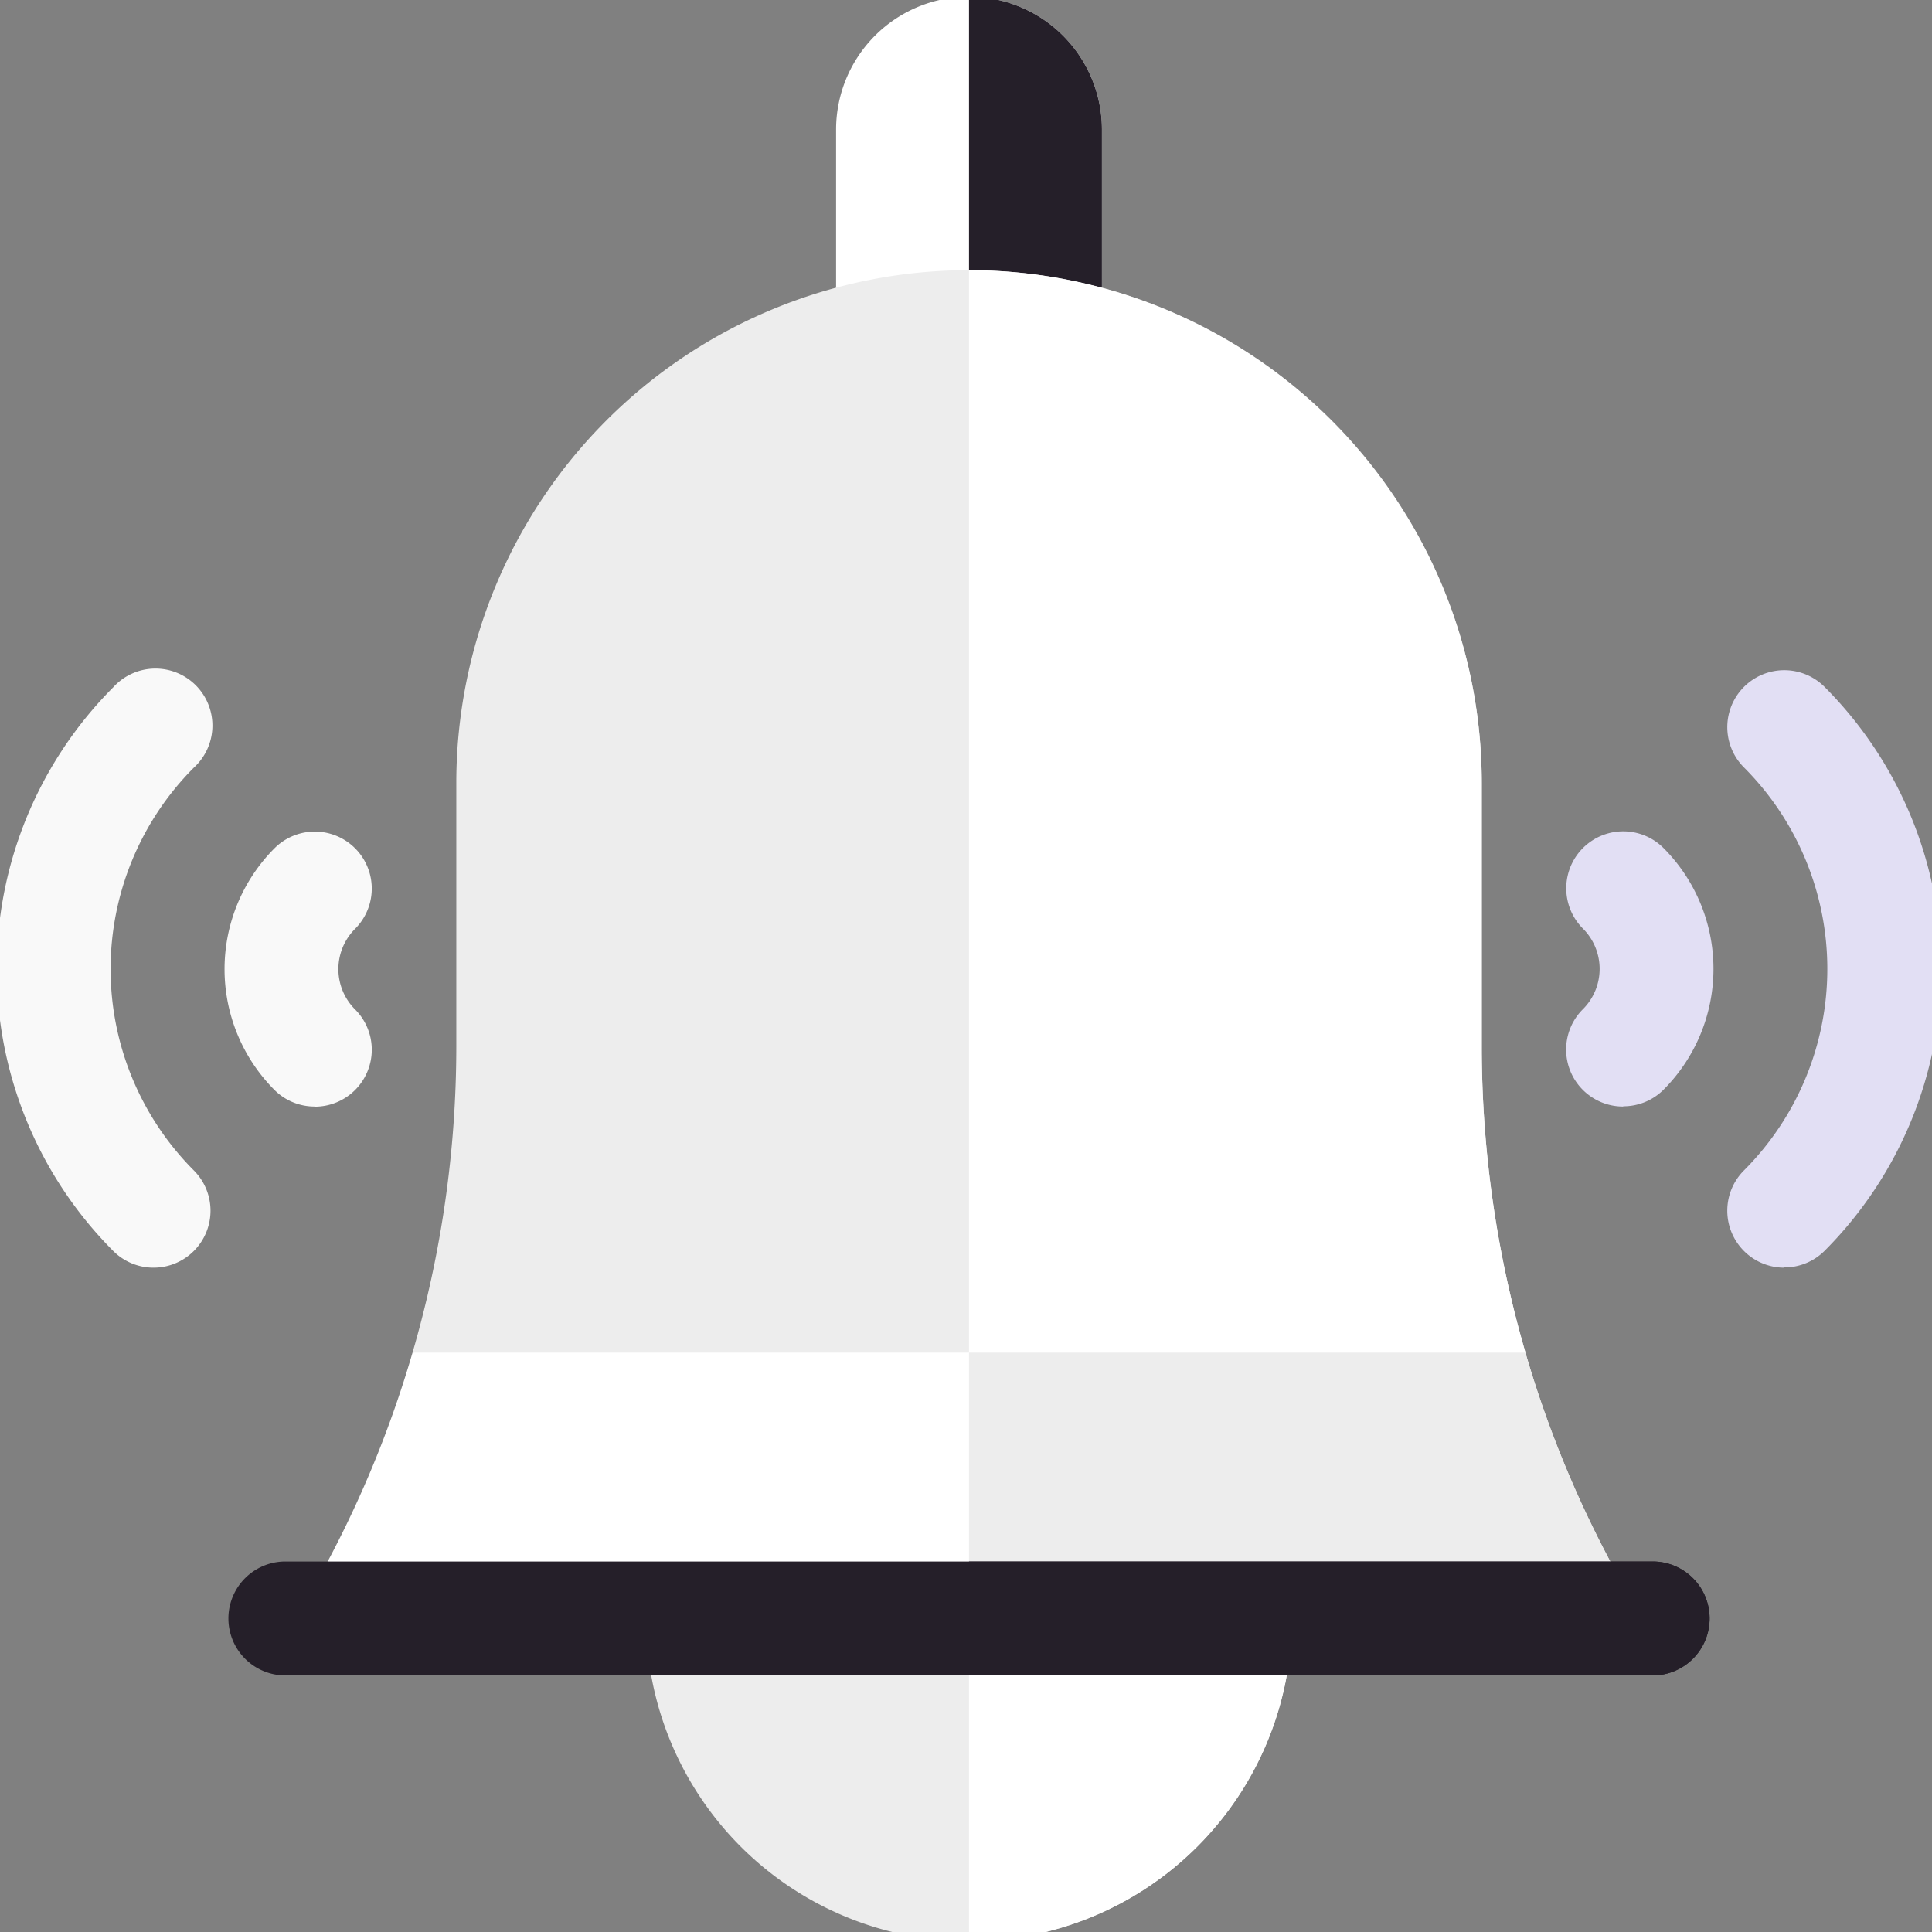 <svg xmlns="http://www.w3.org/2000/svg" xmlns:xlink="http://www.w3.org/1999/xlink" width="70" height="70" viewBox="0 0 70 70">
<rect x="0" y="0" width="70" height="70" fill="#808080" stroke="none"/>
<!--  <defs>-->
<!--    <clipPath id="clip-path">-->
<!--      <rect id="Rectangle_152" data-name="Rectangle 152" width="70" height="70" transform="translate(132.218 684.218)" fill="#251f29"/>-->
<!--    </clipPath>-->
<!--  </defs>-->
  <g id="notification" transform="translate(-132.218 -684.218)" clip-path="url(#clip-path)">
    <g id="notification-2" data-name="notification" transform="translate(132.099 684.099)">
      <path id="Path_5468" data-name="Path 5468" d="M11.223,4.816v8.669h9.633V4.816a4.816,4.816,0,0,0-9.633,0Z" transform="translate(19.189)" fill="#fff"/>
      <path id="Path_5469" data-name="Path 5469" d="M17.816,4.816A4.816,4.816,0,0,0,13,0V13.486h4.816Z" transform="translate(22.228)" fill="#251f29"/>
      <path id="Path_5470" data-name="Path 5470" d="M20.38,34.683a11.71,11.71,0,0,1-11.7-11.7,2.064,2.064,0,0,1,2.064-2.064H30.013a2.064,2.064,0,0,1,2.064,2.064A11.71,11.71,0,0,1,20.38,34.683Z" transform="translate(14.848 35.773)" fill="#ededed"/>
      <g id="Group_66086" data-name="Group 66086" transform="translate(35.228 56.695)">
        <g id="Group_66085" data-name="Group 66085">
          <path id="Path_5471" data-name="Path 5471" d="M22.633,20.922H13V34.683a11.71,11.71,0,0,0,11.7-11.7A2.064,2.064,0,0,0,22.633,20.922Z" transform="translate(-13 -20.922)" fill="#fff"/>
        </g>
      </g>
      <g id="Group_66088" data-name="Group 66088" transform="translate(11.146 9.908)">
        <path id="Path_5472" data-name="Path 5472" d="M44.3,31.78V22.233a18.577,18.577,0,0,0-37.154,0V31.78A39.74,39.74,0,0,1,5.56,42.875L19,47H32.442l13.441-4.128A39.739,39.739,0,0,1,44.3,31.78Z" transform="translate(-1.64 -3.656)" fill="#ededed"/>
        <path id="Path_5473" data-name="Path 5473" d="M33.162,42.875A39.739,39.739,0,0,1,31.577,31.78V22.233A18.6,18.6,0,0,0,13,3.656V47h6.721Z" transform="translate(11.082 -3.656)" fill="#fff"/>
        <path id="Path_5474" data-name="Path 5474" d="M52,26.737a39.712,39.712,0,0,1-3.648-8.609H8.033a39.7,39.7,0,0,1-3.648,8.609,2.064,2.064,0,0,0,.007,2.06H52A2.064,2.064,0,0,0,52,26.737Z" transform="translate(-4.113 21.09)" fill="#fff"/>
        <g id="Group_66087" data-name="Group 66087" transform="translate(24.082 39.219)">
          <path id="Path_5475" data-name="Path 5475" d="M36.81,26.737a39.712,39.712,0,0,1-3.648-8.609H13V28.8H36.8a2.064,2.064,0,0,0,.007-2.06Z" transform="translate(-13 -18.129)" fill="#ededed"/>
        </g>
      </g>
      <g id="Group_66089" data-name="Group 66089" transform="translate(56.868 24.406)">
        <path id="Path_5476" data-name="Path 5476" d="M25.2,30.65a2.064,2.064,0,0,1-1.459-3.524,10.334,10.334,0,0,0,0-14.6,2.064,2.064,0,0,1,2.919-2.919,14.462,14.462,0,0,1,0,20.434,2.058,2.058,0,0,1-1.46.6Z" transform="translate(-17.302 -9.007)" fill="#e2dff4"/>
        <path id="Path_5477" data-name="Path 5477" d="M23.05,21.128A2.064,2.064,0,0,1,21.59,17.6a2.064,2.064,0,0,0,0-2.919,2.064,2.064,0,1,1,2.919-2.919,6.2,6.2,0,0,1,0,8.757,2.057,2.057,0,0,1-1.46.6Z" transform="translate(-20.986 -5.323)" fill="#e2dff4"/>
      </g>
      <g id="Group_66090" data-name="Group 66090" transform="translate(0 24.406)">
        <path id="Path_5478" data-name="Path 5478" d="M5.686,30.65a2.057,2.057,0,0,1-1.459-.6,14.462,14.462,0,0,1,0-20.434A2.064,2.064,0,1,1,7.145,12.53a10.334,10.334,0,0,0,0,14.6A2.064,2.064,0,0,1,5.686,30.65Z" transform="translate(0 -9.007)" fill="#f9f9f9"/>
        <path id="Path_5479" data-name="Path 5479" d="M6.316,21.128a2.057,2.057,0,0,1-1.459-.6,6.2,6.2,0,0,1,0-8.757,2.064,2.064,0,0,1,2.919,2.919,2.064,2.064,0,0,0,0,2.919,2.064,2.064,0,0,1-1.46,3.524Z" transform="translate(5.208 -5.323)" fill="#f9f9f9"/>
      </g>
      <path id="Path_5480" data-name="Path 5480" d="M54.7,25.05H5.162a2.064,2.064,0,0,1,0-4.128H54.7a2.064,2.064,0,1,1,0,4.128Z" transform="translate(5.297 35.773)" fill="#251f29"/>
      <g id="Group_66092" data-name="Group 66092" transform="translate(35.228 56.695)">
        <g id="Group_66091" data-name="Group 66091">
          <path id="Path_5481" data-name="Path 5481" d="M37.77,20.922H13V25.05H37.77a2.064,2.064,0,0,0,0-4.128Z" transform="translate(-13 -20.922)" fill="#251f29"/>
        </g>
      </g>
    </g>
  </g>
</svg>
